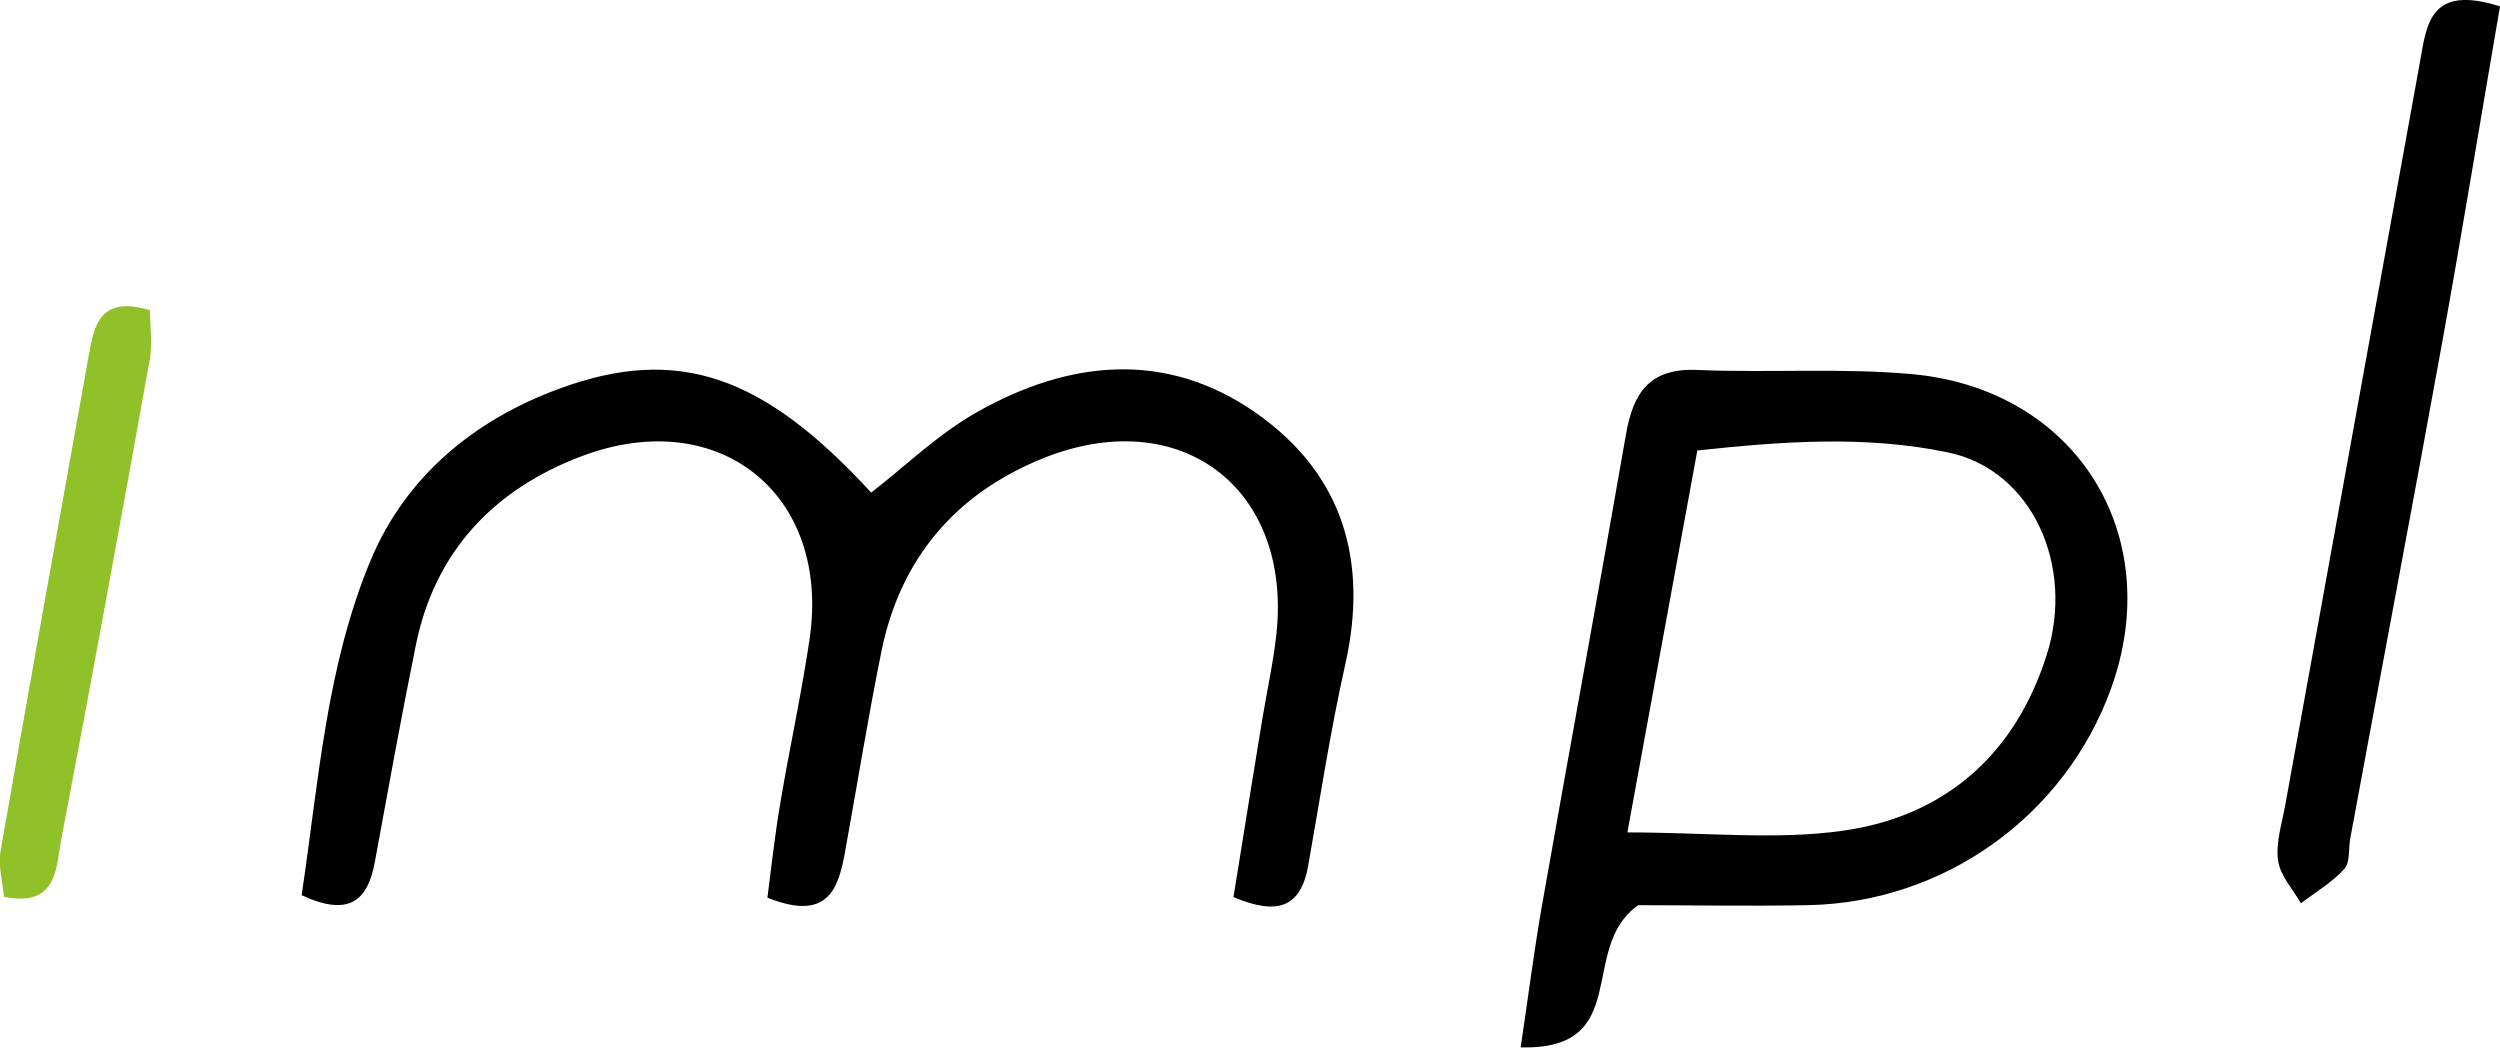 <?xml version="1.0" encoding="UTF-8"?><svg id="_レイヤー_2" xmlns="http://www.w3.org/2000/svg" viewBox="0 0 90.01 37.72"><defs><style>.cls-1{fill:#90c128;}</style></defs><g id="_レイヤー_1-2"><g><path d="m31.35,17.75c1.27-.99,2.45-2.14,3.84-2.92,3.3-1.86,6.78-2.23,10.02.03,3.14,2.19,4.06,5.33,3.23,9.04-.54,2.4-.91,4.84-1.34,7.27-.27,1.52-1.12,1.79-2.69,1.13.35-2.17.69-4.29,1.04-6.42.17-1.03.4-2.05.51-3.09.54-5.25-3.49-8.28-8.43-6.28-3.13,1.27-5.11,3.6-5.79,6.92-.49,2.41-.88,4.85-1.32,7.27-.24,1.31-.62,2.49-2.79,1.62.14-1.09.27-2.27.47-3.44.33-1.96.76-3.91,1.05-5.88.76-5.2-3.26-8.45-8.22-6.57-3.13,1.18-5.26,3.41-5.95,6.76-.53,2.6-1,5.21-1.48,7.82-.25,1.39-.9,2.03-2.64,1.22.61-4.05.88-8.22,2.49-12.07,1.26-3,3.71-5.04,6.8-6.17,4.25-1.56,7.33-.49,11.22,3.75Z"/><path d="m58.97,32.6c-2.17,1.54-.16,5.21-4.22,5.11.28-1.88.48-3.45.75-5.01,1-5.68,2.05-11.36,3.04-17.05.26-1.51.85-2.41,2.58-2.33,2.57.11,5.17-.08,7.72.15,5.9.54,9.16,5.78,7.17,11.31-1.65,4.58-5.99,7.71-10.91,7.81-2.19.04-4.37,0-6.13,0Zm-.38-2.63c2.85,0,5.35.28,7.76-.06,3.69-.52,6.21-2.76,7.34-6.33,1.02-3.22-.53-6.66-3.55-7.29-2.95-.62-5.99-.4-9.03-.07-.85,4.64-1.65,8.99-2.52,13.76Z"/><path d="m90.01.23c-.71,4.12-1.36,8.11-2.08,12.09-1.08,5.96-2.21,11.9-3.31,17.86-.07.37,0,.86-.21,1.1-.44.49-1.04.84-1.57,1.24-.29-.51-.74-.99-.82-1.53-.09-.63.13-1.31.25-1.96,1.62-8.94,3.24-17.87,4.86-26.81.24-1.36.36-2.79,2.88-1.99Z"/><path class="cls-1" d="m.14,32.29c-.05-.57-.21-1.13-.12-1.65,1.04-5.96,2.11-11.91,3.18-17.87.19-1.08.42-2.14,2.2-1.6,0,.56.09,1.19-.01,1.79-1.04,5.77-2.09,11.53-3.19,17.29-.19,1.01-.13,2.42-2.06,2.04Z"/></g></g></svg>
